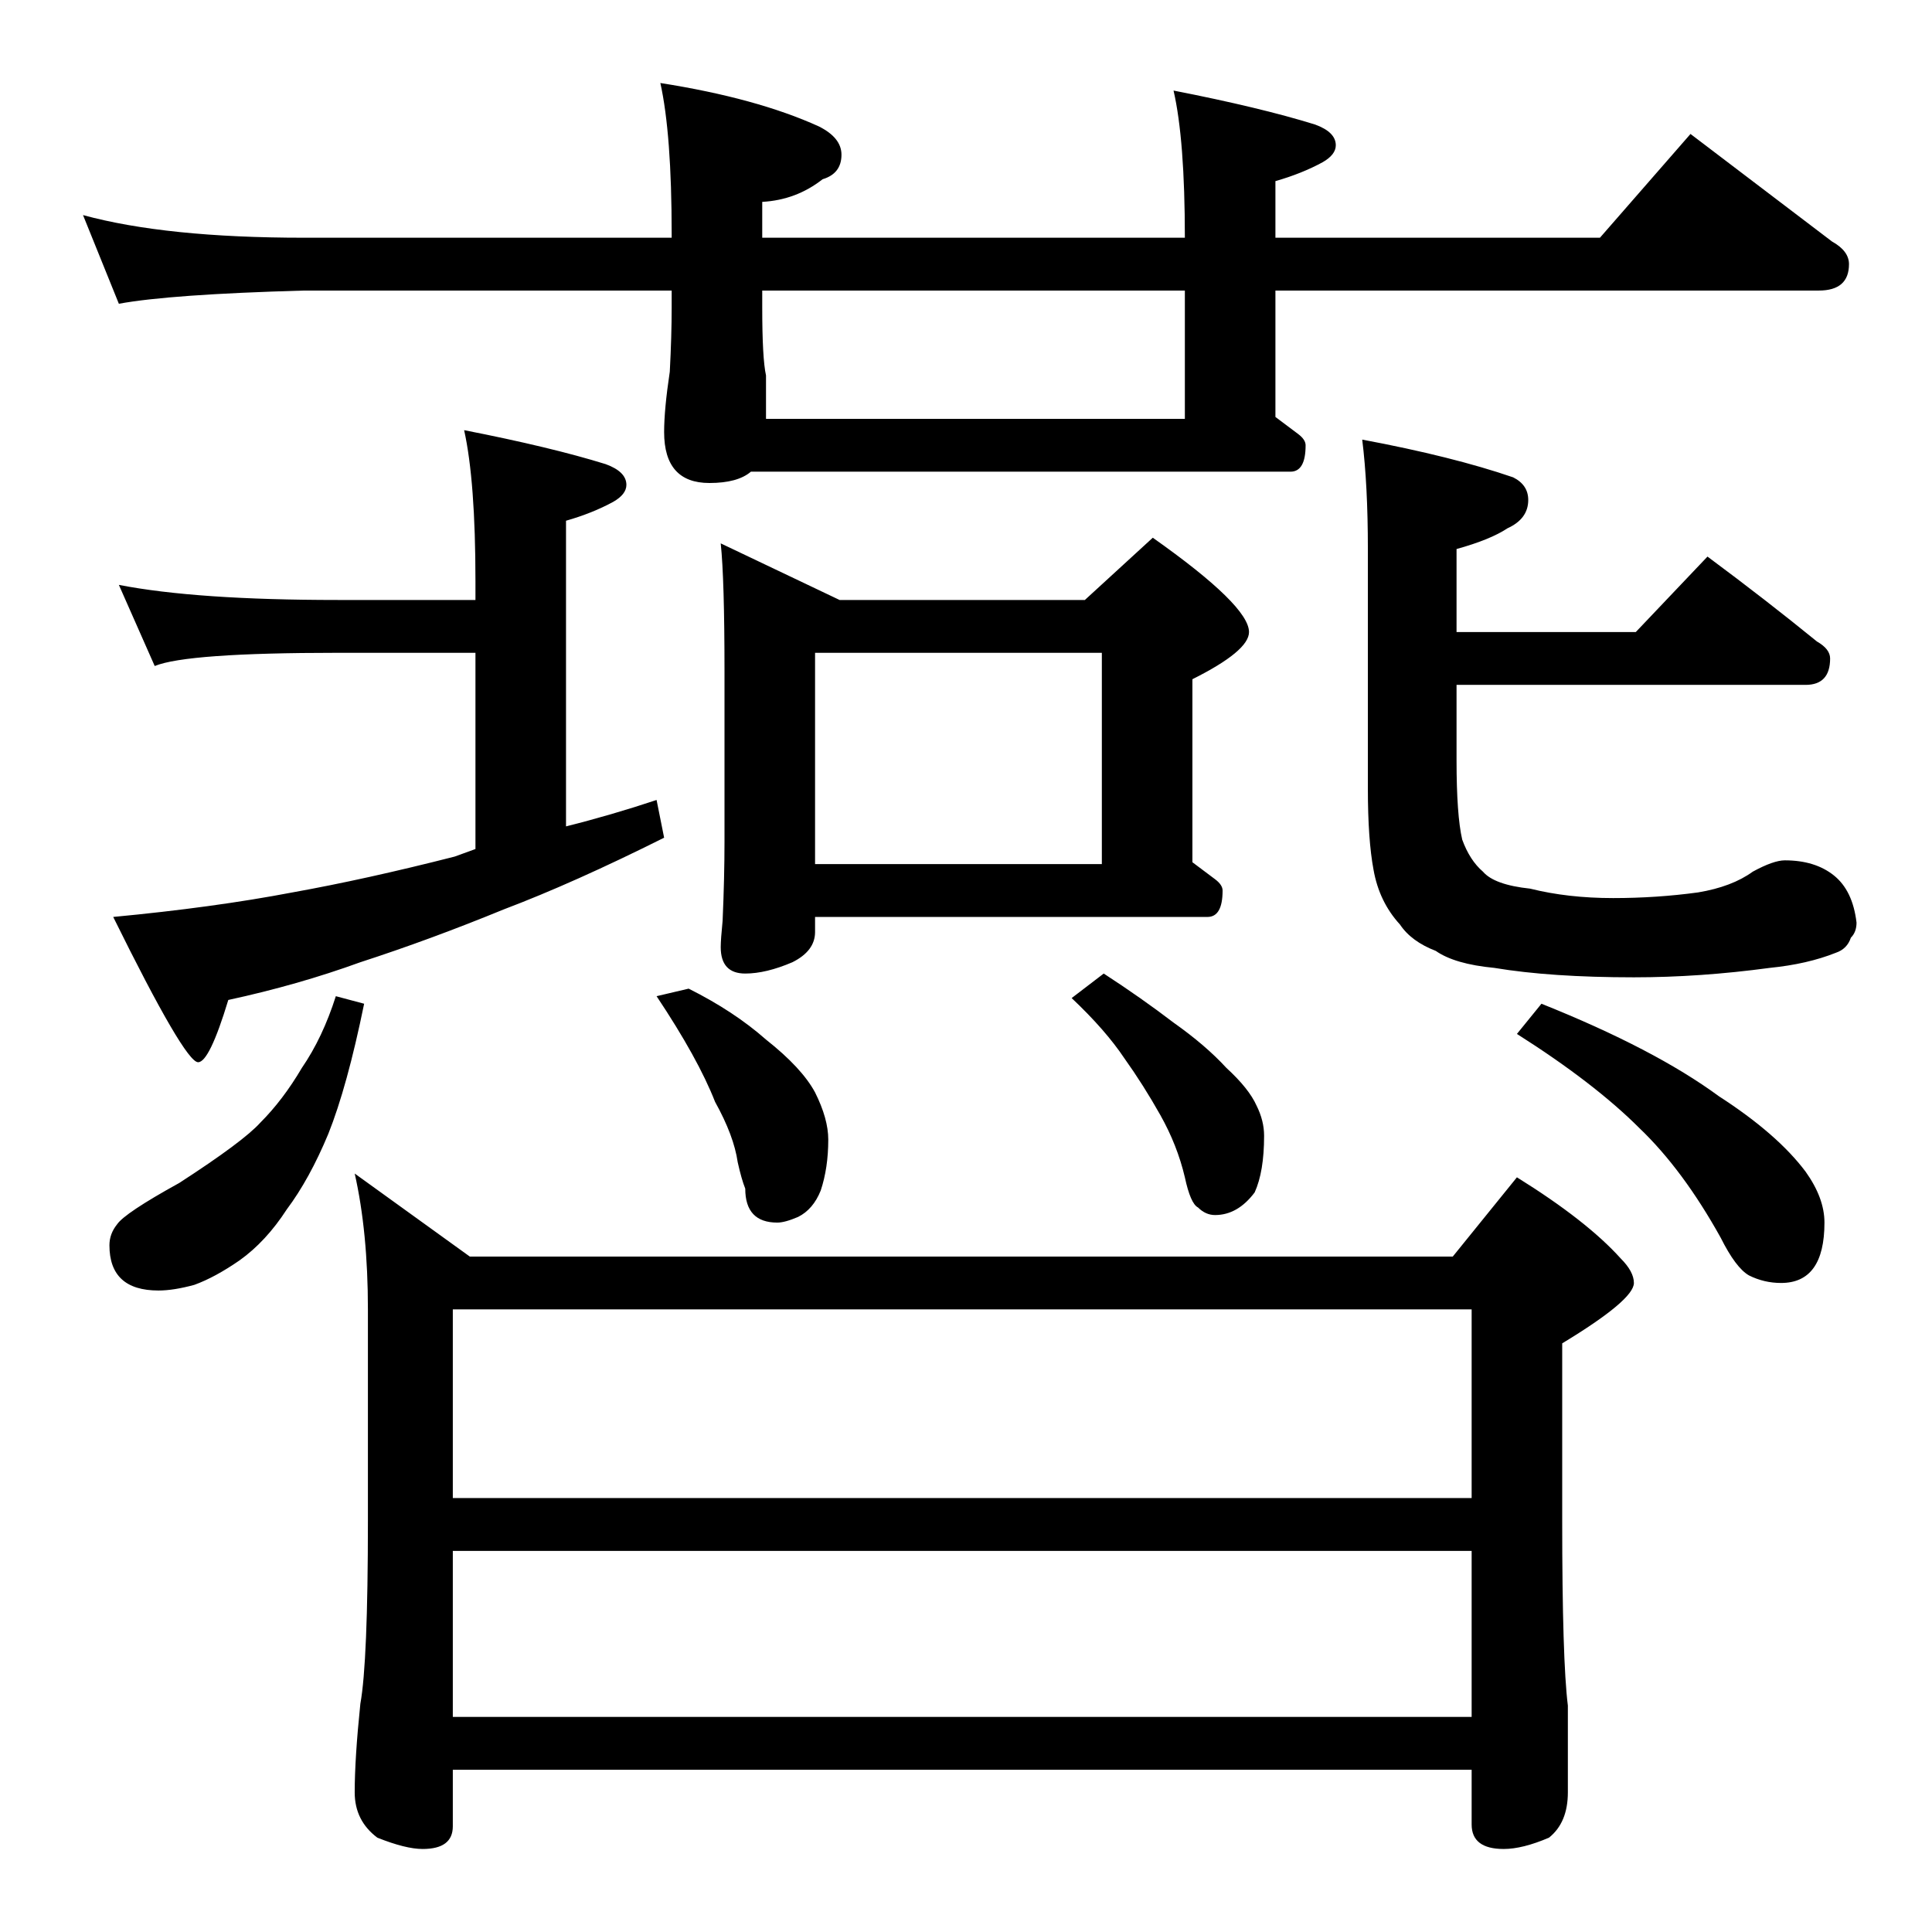 <?xml version="1.0" standalone="no"?>
<!DOCTYPE svg PUBLIC "-//W3C//DTD SVG 1.1//EN" "http://www.w3.org/Graphics/SVG/1.1/DTD/svg11.dtd" >
<svg xmlns="http://www.w3.org/2000/svg" xmlns:xlink="http://www.w3.org/1999/xlink" version="1.1" viewBox="0 -204 1024 1024">
  <g transform="matrix(1 0 0 -1 0 820)">
   <path fill="currentColor"
d="M188 402l61 -44h521l34 42q37 -23 55 -43q7 -7 7 -13q0 -9 -38 -32v-94q0 -74 3 -98v-46q0 -16 -10 -24q-14 -6 -24 -6q-17 0 -17 13v29h-540v-30q0 -12 -16 -12q-9 0 -24 6q-12 9 -12 24q0 18 3 47q4 22 4 97v112q0 41 -7 72zM240 114h540v88h-540v-88zM240 230h540v100
h-540v-100zM44 910q44 -12 117 -12h195v2q0 53 -6 80q51 -8 84 -23q12 -6 12 -15q0 -10 -10 -13q-14 -11 -32 -12v-19h224q0 52 -6 78q46 -9 75 -18q11 -4 11 -11q0 -5 -7 -9q-11 -6 -25 -10v-30h172l48 55l75 -57q9 -5 9 -12q0 -14 -16 -14h-288v-67l12 -9q4 -3 4 -6
q0 -14 -8 -14h-286q-7 -6 -22 -6q-24 0 -24 27q0 12 3 32q1 19 1 34v9h-195q-71 -2 -98 -7zM406 802h222v68h-224v-9q0 -27 2 -36v-23zM63 714q41 -8 116 -8h73v10q0 53 -6 80q46 -9 75 -18q11 -4 11 -11q0 -5 -7 -9q-11 -6 -25 -10v-162q24 6 48 14l4 -20q-48 -24 -85 -38
q-39 -16 -76 -28q-33 -12 -70 -20q-10 -33 -16 -33q-7 0 -45 77q53 5 95 13q39 7 86 19l11 4v104h-73q-80 0 -97 -7zM382 736l63 -30h130l36 33q51 -36 51 -50q0 -10 -30 -25v-97l12 -9q4 -3 4 -6q0 -14 -8 -14h-208v-8q0 -10 -12 -16q-14 -6 -25 -6q-13 0 -13 14q0 4 1 14
q1 23 1 42v90q0 49 -2 68zM432 566h152v112h-152v-112zM178 496l15 -4q-9 -44 -19 -69q-10 -24 -22 -40q-11 -17 -25 -27q-13 -9 -24 -13q-11 -3 -19 -3q-26 0 -26 24q0 6 4 11q4 6 33 22q34 22 43 32q12 12 22 29q11 16 18 38zM365 500q24 -12 41 -27q19 -15 26 -28
q7 -14 7 -25q0 -15 -4 -27q-4 -10 -12 -14q-7 -3 -11 -3q-17 0 -17 18q-2 5 -4 14q-2 14 -12 32q-9 23 -31 56zM585 508q20 -13 37 -26q17 -12 28 -24q12 -11 16 -20q4 -8 4 -16q0 -19 -5 -30q-9 -12 -21 -12q-5 0 -9 4q-4 2 -7 16q-4 17 -13 33t-19 30q-10 15 -28 32z
M817 492q60 -24 94 -49q31 -20 46 -40q10 -14 10 -27q0 -32 -23 -32q-9 0 -17 4q-7 4 -15 20q-20 36 -43 58q-24 24 -65 50zM905 729q31 -23 58 -45q7 -4 7 -9q0 -14 -13 -14h-185v-40q0 -29 3 -42q4 -11 11 -17q6 -7 25 -9q20 -5 44 -5q23 0 45 3q18 3 29 11q11 6 17 6
q16 0 26 -8t12 -25q0 -5 -3 -8q-2 -6 -8 -8q-15 -6 -35 -8q-37 -5 -72 -5q-44 0 -74 5q-21 2 -31 9q-13 5 -19 14q-11 12 -14 29q-3 16 -3 43v127q0 34 -3 58q48 -9 80 -20q8 -4 8 -12q0 -10 -11 -15q-9 -6 -27 -11v-44h95z" />
  </g>

</svg>
